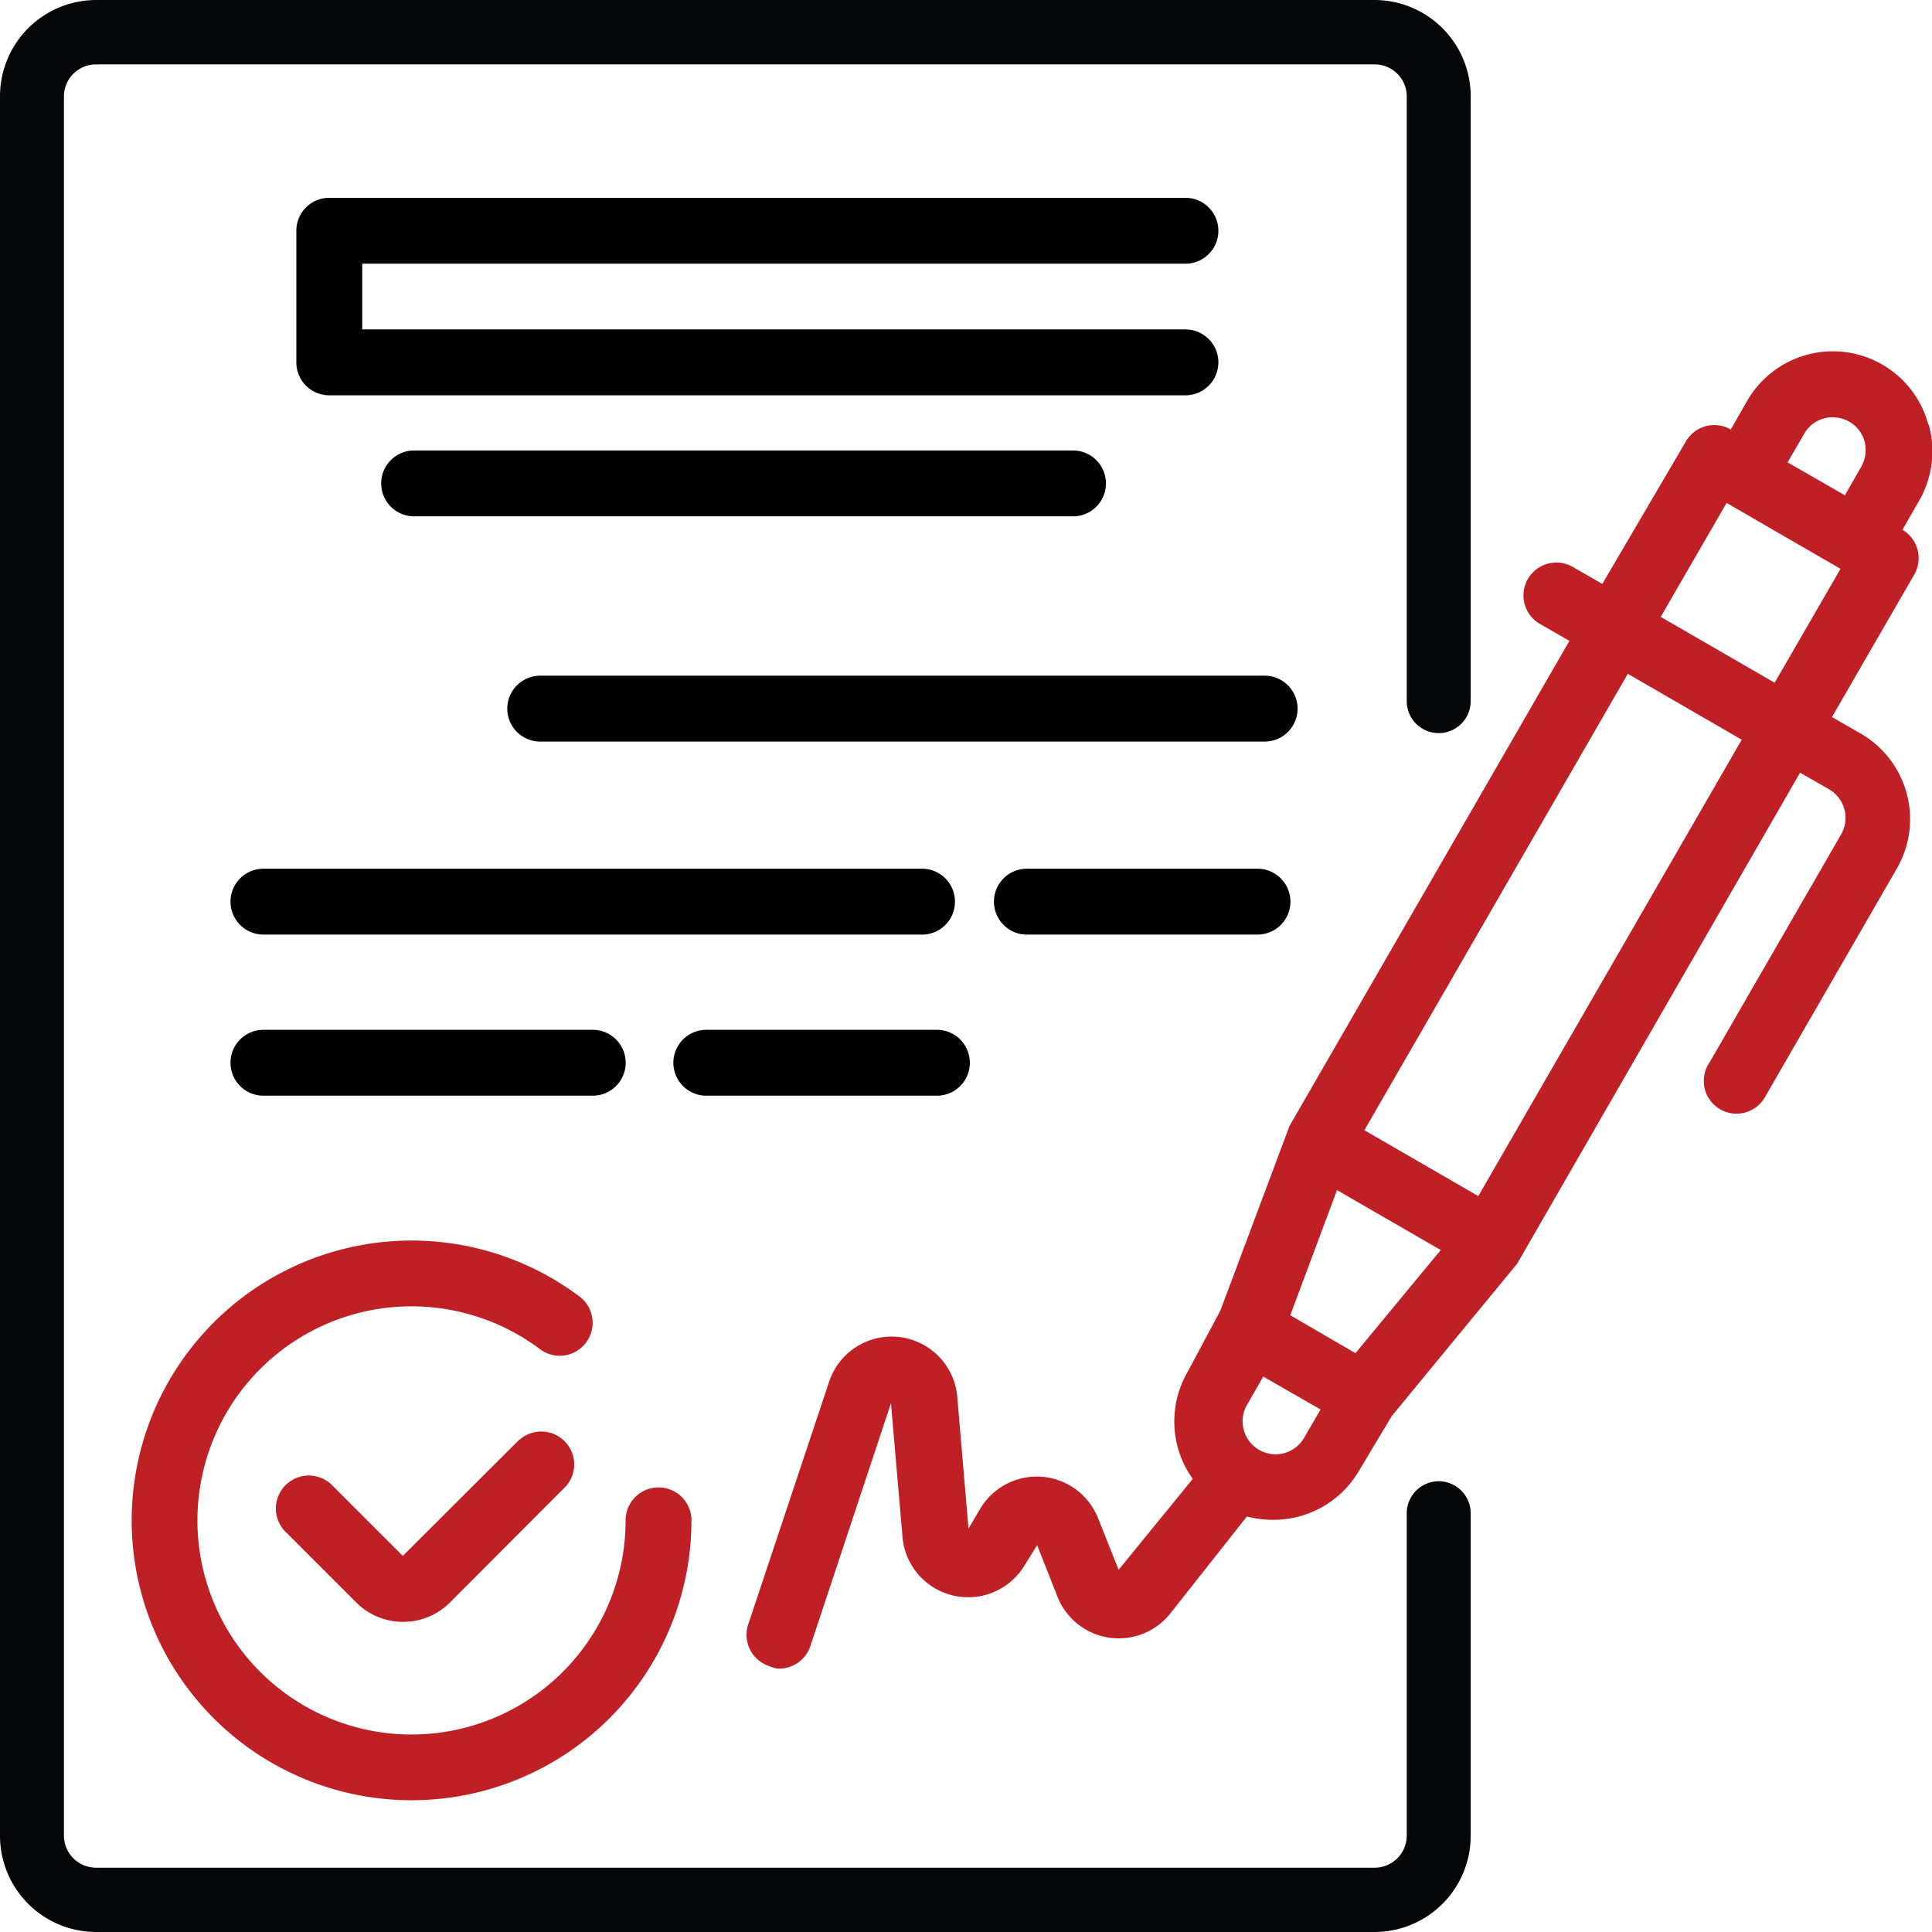 <svg xmlns="http://www.w3.org/2000/svg" width="31" height="31" viewBox="0 0 31 31">
  <g id="Circulars" transform="translate(0 -0.039)">
    <path id="Path_194077" data-name="Path 194077" d="M211.039,97.194a1.586,1.586,0,0,0-2.906-.381l-.264.46a.528.528,0,0,0-.719.19l-1.342,2.288-.46-.264a.528.528,0,1,0-.528.914l.46.264-4.491,7.783-1.11,2.964-.528.988a1.585,1.585,0,0,0,.085,1.712l-1.189,1.458-.333-.835a1.057,1.057,0,0,0-1.886-.148l-.19.322-.18-2.113a1.057,1.057,0,0,0-2.055-.248l-1.3,3.9a.528.528,0,0,0,.333.666.458.458,0,0,0,.164.042.528.528,0,0,0,.5-.359l1.294-3.9.185,2.145a1.057,1.057,0,0,0,1.96.455l.2-.322.328.83a1.057,1.057,0,0,0,1.807.269l1.231-1.559a1.627,1.627,0,0,0,.417.053,1.585,1.585,0,0,0,1.379-.782l.528-.882,2.013-2.446,4.539-7.878.46.264a.53.53,0,0,1,.2.724l-2.113,3.662a.525.525,0,1,0,.893.55l2.113-3.662a1.585,1.585,0,0,0-.581-2.166l-.46-.264,1.321-2.288a.529.529,0,0,0-.19-.718l.264-.46a1.585,1.585,0,0,0,.158-1.226Zm-1.992.148a.528.528,0,0,1,.322-.248.555.555,0,0,1,.4.053.529.529,0,0,1,.248.322.555.555,0,0,1-.053.4l-.264.46-.919-.528Zm-7.2,14.752-.264-.153-.782-.455.75-2.008,1.664.962Zm-1.585,1.527a.528.528,0,0,1-.158-.692l.264-.459.919.528-.264.454a.528.528,0,0,1-.761.169Zm3.556-4.047-1.828-1.057,4.227-7.323,1.828,1.057Zm4.755-8.237-1.828-1.057,1.057-1.828,1.828,1.057Zm0,0" transform="translate(-180.098 -90.343)" fill="#bf2025"/>
    <path id="Path_194078" data-name="Path 194078" d="M71.2,356.724l-1.87,1.865-1.12-1.12a.529.529,0,1,0-.745.75l1.12,1.12a1.065,1.065,0,0,0,1.5,0l1.865-1.87a.528.528,0,0,0-.745-.745Zm0,0" transform="translate(-62.867 -333.585)" fill="#bf2025"/>
    <path id="Path_194079" data-name="Path 194079" d="M32,316.532a4.491,4.491,0,0,0,8.982,0,.528.528,0,1,0-1.057,0,3.435,3.435,0,1,1-1.374-2.747.528.528,0,0,0,.634-.845A4.491,4.491,0,0,0,32,316.532Zm0,0" transform="translate(-29.887 -292.098)" fill="#bf2025"/>
    <path id="Path_194080" data-name="Path 194080" d="M86.266,49.1a.528.528,0,0,0,0-1.057H72.528a.528.528,0,0,0-.528.528v2.113a.528.528,0,0,0,.528.528H86.266a.528.528,0,0,0,0-1.057H73.057V49.1Zm0,0" transform="translate(-67.245 -44.83)"/>
    <path id="Path_194081" data-name="Path 194081" d="M96.528,112.039a.528.528,0,0,0,0,1.057H107.1a.528.528,0,0,0,0-1.057Zm0,0" transform="translate(-89.883 -104.772)"/>
    <path id="Path_194082" data-name="Path 194082" d="M140.152,168.039H128.528a.528.528,0,0,0,0,1.057h11.624a.528.528,0,1,0,0-1.057Zm0,0" transform="translate(-119.86 -157.158)"/>
    <path id="Path_194083" data-name="Path 194083" d="M67.624,216.567a.528.528,0,0,0-.528-.528H56.528a.528.528,0,1,0,0,1.057H67.1A.528.528,0,0,0,67.624,216.567Zm0,0" transform="translate(-52.301 -202.061)"/>
    <path id="Path_194084" data-name="Path 194084" d="M252.227,216.039h-3.7a.528.528,0,0,0,0,1.057h3.7a.528.528,0,0,0,0-1.057Zm0,0" transform="translate(-232.05 -202.061)"/>
    <path id="Path_194085" data-name="Path 194085" d="M61.812,257.1a.528.528,0,1,0,0-1.057H56.528a.528.528,0,1,0,0,1.057Zm0,0" transform="translate(-52.301 -239.48)"/>
    <path id="Path_194086" data-name="Path 194086" d="M168.528,257.1h3.7a.528.528,0,0,0,0-1.057h-3.7a.528.528,0,0,0,0,1.057Zm0,0" transform="translate(-157.195 -239.48)"/>
    <path id="Path_194087" data-name="Path 194087" d="M23.085,23.806a.515.515,0,0,0-.513.517v5.167a.515.515,0,0,1-.513.517H1.539a.515.515,0,0,1-.513-.517V1.589a.515.515,0,0,1,.513-.517h20.52a.515.515,0,0,1,.513.517v9.7a.513.513,0,1,0,1.026,0v-9.7A1.545,1.545,0,0,0,22.059.039H1.539A1.545,1.545,0,0,0,0,1.589v27.9a1.544,1.544,0,0,0,1.539,1.55h20.52a1.544,1.544,0,0,0,1.539-1.55V24.322A.515.515,0,0,0,23.085,23.806Zm0,0" fill="#060709"/>
  </g>
</svg>
